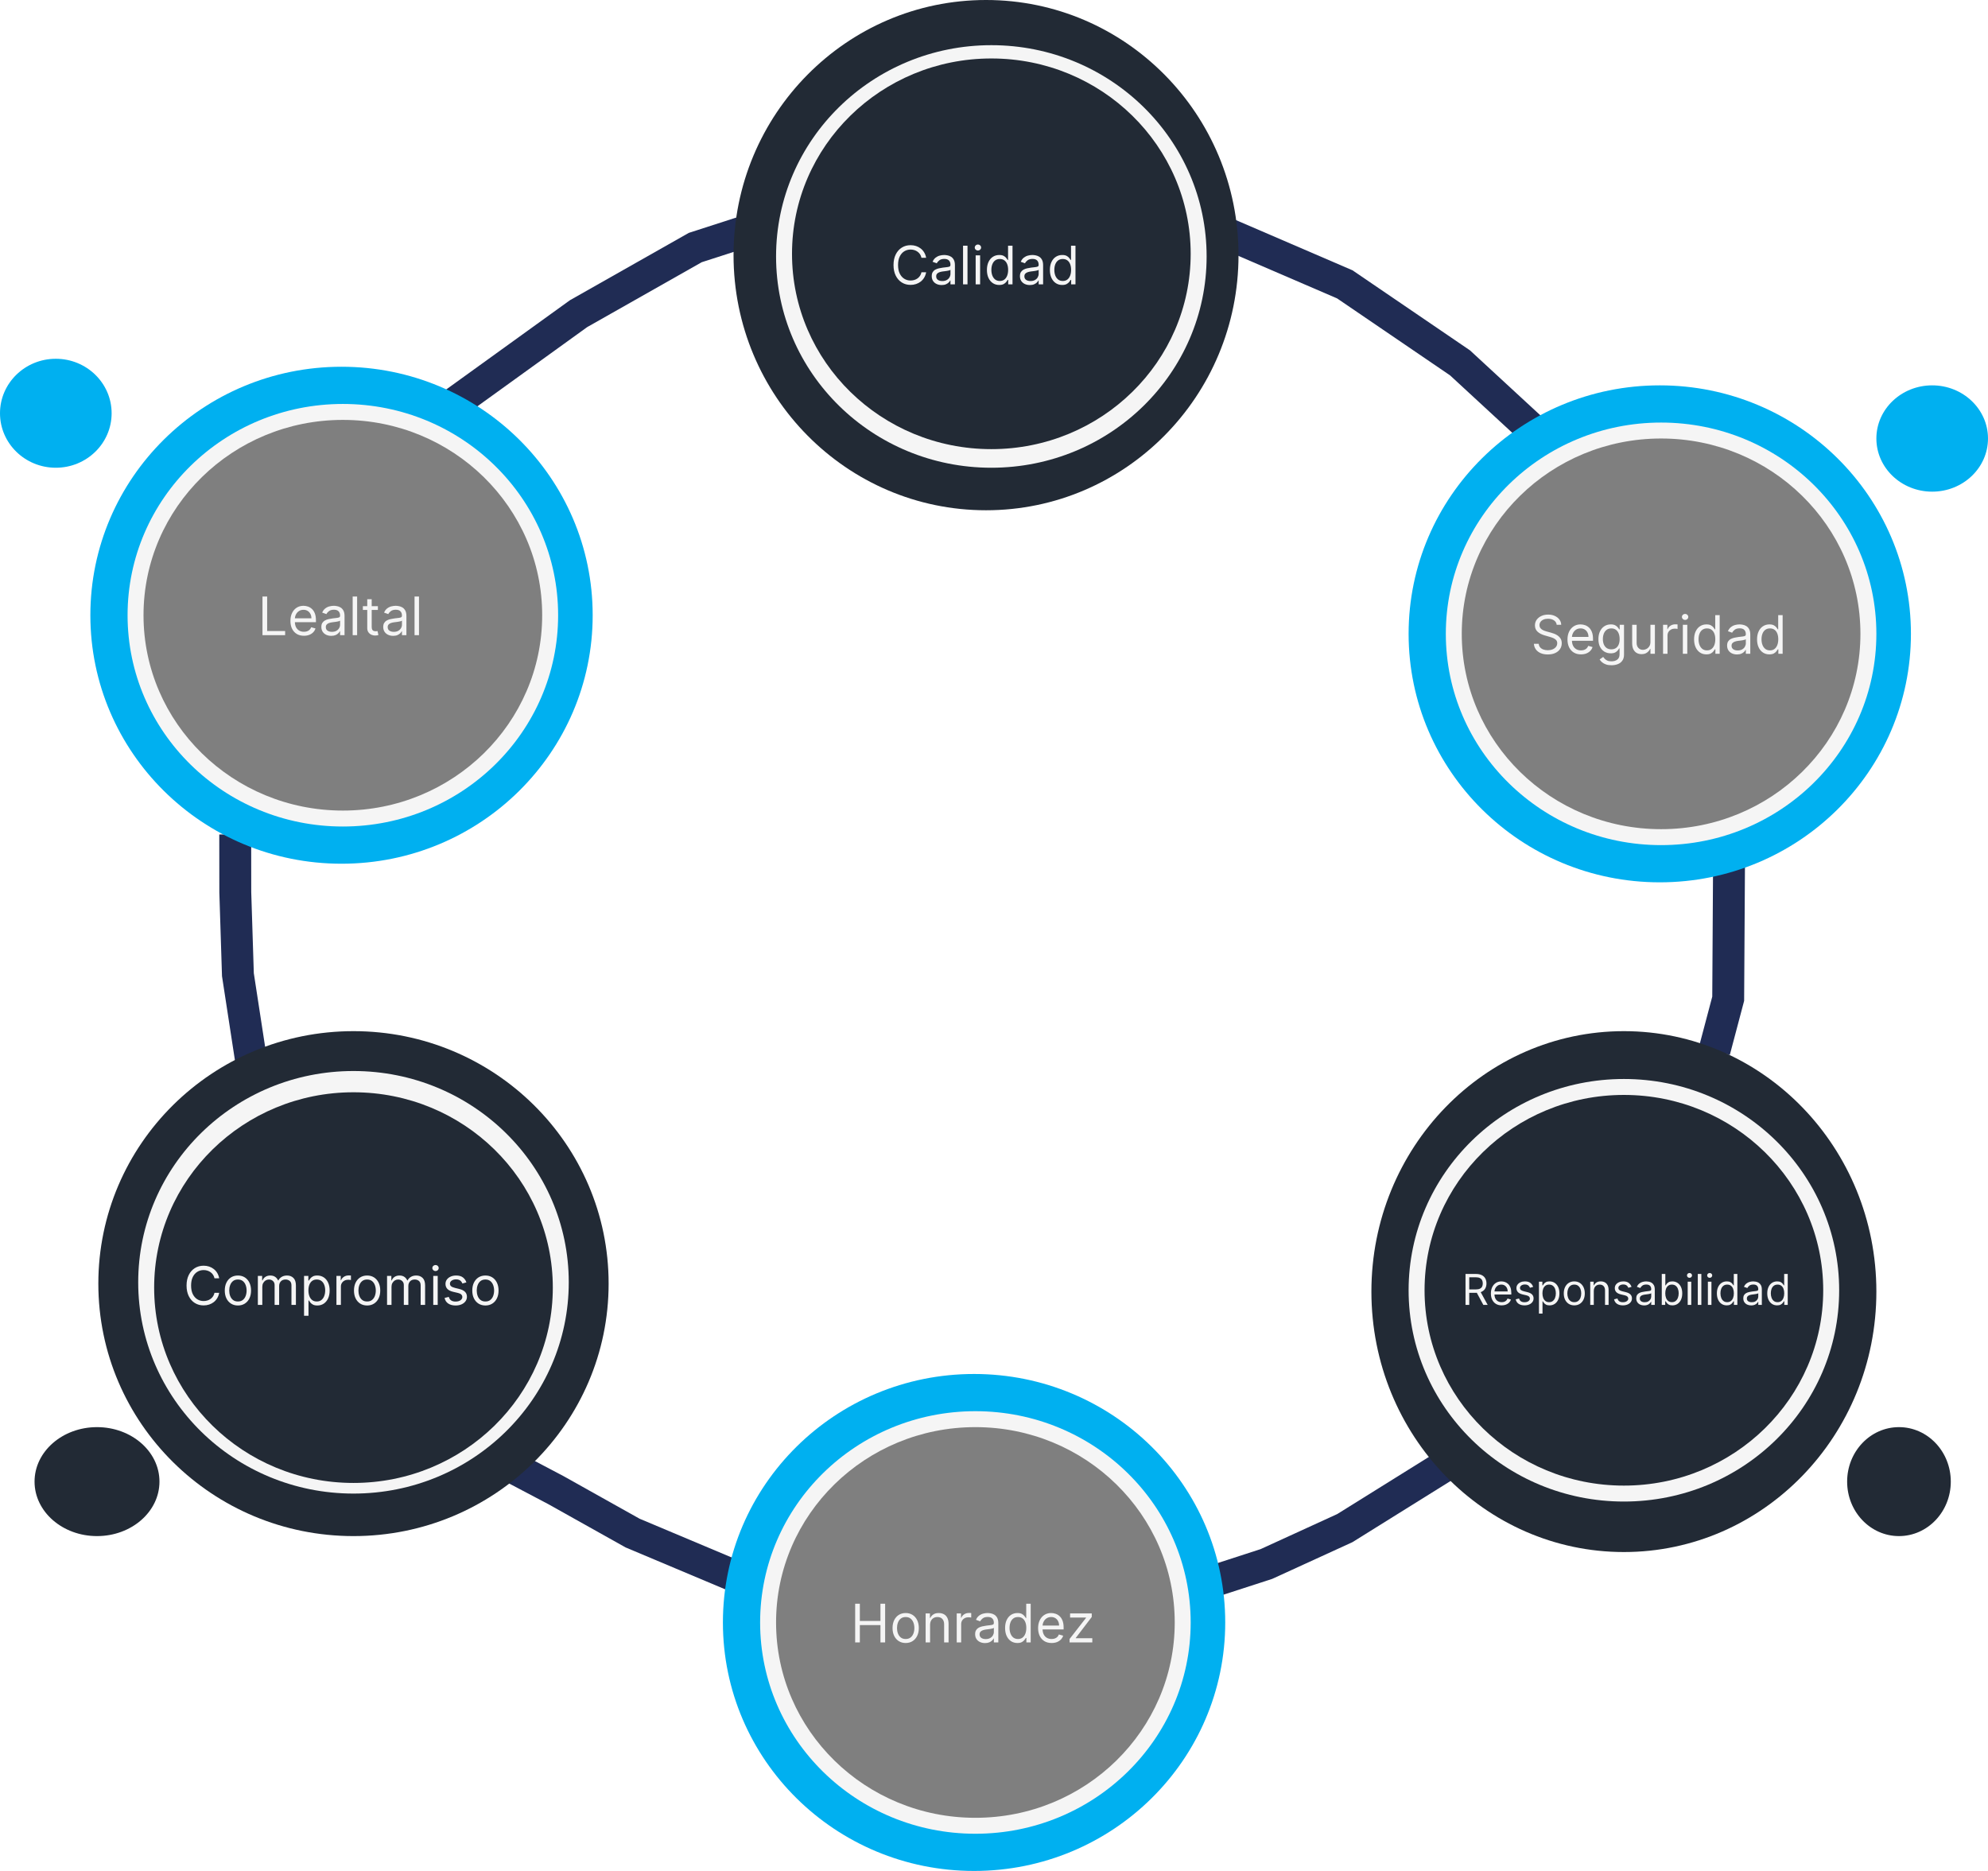 <svg width="748" height="704" viewBox="0 0 748 704" fill="none" xmlns="http://www.w3.org/2000/svg">
<path d="M95.808 407.711L89.514 366.752L88.529 335.744L88.506 314" stroke="#202C54" stroke-width="12"/>
<path d="M282.518 595.588L238.02 576.863L209.202 560.727L189.496 550.345" stroke="#202C54" stroke-width="12"/>
<path d="M544.5 551L506 575L476.5 588.5L458 594.5" stroke="#202C54" stroke-width="12"/>
<path d="M650.564 324L650.366 356.243L650.247 375.8L645.059 395.39" stroke="#202C54" stroke-width="12"/>
<path d="M457.682 86.184L506 107L549.342 136.534L580.238 165.056" stroke="#202C54" stroke-width="12"/>
<path d="M165.401 155.742L217.703 118.015L261.609 93.142L282.514 86.39" stroke="#202C54" stroke-width="12"/>
<ellipse cx="128.5" cy="231.5" rx="94.5" ry="93.5" fill="#00B0F0"/>
<ellipse cx="624.5" cy="238.5" rx="94.5" ry="93.5" fill="#00B0F0"/>
<ellipse cx="366.5" cy="610.5" rx="94.5" ry="93.5" fill="#00B0F0"/>
<ellipse cx="129" cy="231.5" rx="81" ry="79.5" fill="#F5F5F5"/>
<ellipse cx="625" cy="238.5" rx="81" ry="79.5" fill="#F5F5F5"/>
<ellipse cx="367" cy="610.5" rx="81" ry="79.5" fill="#F5F5F5"/>
<ellipse cx="129" cy="231.5" rx="75" ry="73.5" fill="#7F7F7F"/>
<ellipse cx="625" cy="238.5" rx="75" ry="73.5" fill="#7F7F7F"/>
<ellipse cx="367" cy="610.5" rx="75" ry="73.5" fill="#7F7F7F"/>
<path d="M98.761 239V224.455H100.523V237.438H107.284V239H98.761ZM114.358 239.227C113.307 239.227 112.4 238.995 111.638 238.531C110.88 238.062 110.295 237.409 109.884 236.571C109.476 235.728 109.273 234.748 109.273 233.631C109.273 232.513 109.476 231.528 109.884 230.676C110.295 229.819 110.868 229.152 111.602 228.673C112.341 228.19 113.203 227.949 114.188 227.949C114.756 227.949 115.317 228.044 115.871 228.233C116.425 228.422 116.929 228.73 117.384 229.156C117.838 229.578 118.2 230.136 118.47 230.832C118.74 231.528 118.875 232.385 118.875 233.403V234.114H110.466V232.665H117.17C117.17 232.049 117.047 231.5 116.801 231.017C116.56 230.534 116.214 230.153 115.764 229.874C115.319 229.594 114.794 229.455 114.188 229.455C113.52 229.455 112.942 229.62 112.455 229.952C111.972 230.278 111.6 230.705 111.339 231.23C111.079 231.756 110.949 232.319 110.949 232.92V233.886C110.949 234.71 111.091 235.409 111.375 235.982C111.664 236.55 112.064 236.983 112.575 237.281C113.087 237.575 113.681 237.722 114.358 237.722C114.798 237.722 115.196 237.66 115.551 237.537C115.911 237.409 116.221 237.22 116.482 236.969C116.742 236.713 116.943 236.396 117.085 236.017L118.705 236.472C118.534 237.021 118.248 237.504 117.845 237.92C117.443 238.332 116.946 238.654 116.354 238.886C115.762 239.114 115.097 239.227 114.358 239.227ZM124.635 239.256C123.944 239.256 123.316 239.125 122.753 238.865C122.189 238.6 121.742 238.219 121.411 237.722C121.079 237.22 120.913 236.614 120.913 235.903C120.913 235.278 121.036 234.772 121.283 234.384C121.529 233.991 121.858 233.683 122.27 233.46C122.682 233.238 123.136 233.072 123.634 232.963C124.135 232.849 124.64 232.759 125.146 232.693C125.809 232.608 126.347 232.544 126.759 232.501C127.175 232.454 127.478 232.376 127.668 232.267C127.862 232.158 127.959 231.969 127.959 231.699V231.642C127.959 230.941 127.767 230.397 127.384 230.009C127.005 229.62 126.429 229.426 125.658 229.426C124.857 229.426 124.23 229.601 123.776 229.952C123.321 230.302 123.001 230.676 122.817 231.074L121.226 230.506C121.51 229.843 121.889 229.327 122.362 228.957C122.84 228.583 123.361 228.323 123.925 228.176C124.493 228.025 125.052 227.949 125.601 227.949C125.951 227.949 126.354 227.991 126.808 228.077C127.268 228.157 127.71 228.325 128.136 228.581C128.567 228.837 128.925 229.223 129.209 229.739C129.493 230.255 129.635 230.946 129.635 231.812V239H127.959V237.523H127.874C127.76 237.759 127.571 238.013 127.305 238.283C127.04 238.553 126.688 238.782 126.247 238.972C125.807 239.161 125.269 239.256 124.635 239.256ZM124.891 237.75C125.554 237.75 126.112 237.62 126.567 237.359C127.026 237.099 127.372 236.763 127.604 236.351C127.84 235.939 127.959 235.506 127.959 235.051V233.517C127.888 233.602 127.732 233.68 127.49 233.751C127.253 233.818 126.979 233.877 126.666 233.929C126.358 233.976 126.058 234.019 125.764 234.057C125.475 234.09 125.241 234.118 125.061 234.142C124.625 234.199 124.218 234.291 123.839 234.419C123.465 234.542 123.162 234.729 122.93 234.98C122.703 235.226 122.589 235.562 122.589 235.989C122.589 236.571 122.805 237.011 123.236 237.31C123.671 237.603 124.223 237.75 124.891 237.75ZM134.37 224.455V239H132.694V224.455H134.37ZM142.185 228.091V229.511H136.531V228.091H142.185ZM138.179 225.477H139.855V235.875C139.855 236.348 139.924 236.704 140.061 236.94C140.203 237.172 140.383 237.329 140.601 237.409C140.823 237.485 141.058 237.523 141.304 237.523C141.489 237.523 141.64 237.513 141.759 237.494C141.877 237.471 141.972 237.452 142.043 237.438L142.384 238.943C142.27 238.986 142.111 239.028 141.908 239.071C141.704 239.118 141.446 239.142 141.134 239.142C140.66 239.142 140.196 239.04 139.741 238.837C139.292 238.633 138.918 238.323 138.619 237.906C138.326 237.49 138.179 236.964 138.179 236.33V225.477ZM147.916 239.256C147.225 239.256 146.598 239.125 146.034 238.865C145.471 238.6 145.023 238.219 144.692 237.722C144.36 237.22 144.195 236.614 144.195 235.903C144.195 235.278 144.318 234.772 144.564 234.384C144.81 233.991 145.139 233.683 145.551 233.46C145.963 233.238 146.418 233.072 146.915 232.963C147.417 232.849 147.921 232.759 148.428 232.693C149.09 232.608 149.628 232.544 150.04 232.501C150.456 232.454 150.759 232.376 150.949 232.267C151.143 232.158 151.24 231.969 151.24 231.699V231.642C151.24 230.941 151.048 230.397 150.665 230.009C150.286 229.62 149.711 229.426 148.939 229.426C148.139 229.426 147.511 229.601 147.057 229.952C146.602 230.302 146.283 230.676 146.098 231.074L144.507 230.506C144.791 229.843 145.17 229.327 145.643 228.957C146.122 228.583 146.643 228.323 147.206 228.176C147.774 228.025 148.333 227.949 148.882 227.949C149.232 227.949 149.635 227.991 150.089 228.077C150.549 228.157 150.991 228.325 151.418 228.581C151.848 228.837 152.206 229.223 152.49 229.739C152.774 230.255 152.916 230.946 152.916 231.812V239H151.24V237.523H151.155C151.041 237.759 150.852 238.013 150.587 238.283C150.321 238.553 149.969 238.782 149.528 238.972C149.088 239.161 148.551 239.256 147.916 239.256ZM148.172 237.75C148.835 237.75 149.393 237.62 149.848 237.359C150.307 237.099 150.653 236.763 150.885 236.351C151.122 235.939 151.24 235.506 151.24 235.051V233.517C151.169 233.602 151.013 233.68 150.771 233.751C150.535 233.818 150.26 233.877 149.947 233.929C149.64 233.976 149.339 234.019 149.045 234.057C148.757 234.09 148.522 234.118 148.342 234.142C147.907 234.199 147.5 234.291 147.121 234.419C146.747 234.542 146.444 234.729 146.212 234.98C145.984 235.226 145.871 235.562 145.871 235.989C145.871 236.571 146.086 237.011 146.517 237.31C146.953 237.603 147.504 237.75 148.172 237.75ZM157.652 224.455V239H155.975V224.455H157.652Z" fill="#F5F5F5"/>
<path d="M321.761 618V603.455H323.523V609.932H331.278V603.455H333.04V618H331.278V611.494H323.523V618H321.761ZM340.771 618.227C339.786 618.227 338.922 617.993 338.178 617.524C337.44 617.055 336.862 616.4 336.445 615.557C336.033 614.714 335.827 613.729 335.827 612.602C335.827 611.466 336.033 610.474 336.445 609.626C336.862 608.779 337.44 608.121 338.178 607.652C338.922 607.183 339.786 606.949 340.771 606.949C341.755 606.949 342.617 607.183 343.356 607.652C344.099 608.121 344.677 608.779 345.089 609.626C345.505 610.474 345.714 611.466 345.714 612.602C345.714 613.729 345.505 614.714 345.089 615.557C344.677 616.4 344.099 617.055 343.356 617.524C342.617 617.993 341.755 618.227 340.771 618.227ZM340.771 616.722C341.519 616.722 342.134 616.53 342.617 616.146C343.1 615.763 343.458 615.259 343.69 614.634C343.922 614.009 344.038 613.331 344.038 612.602C344.038 611.873 343.922 611.194 343.69 610.564C343.458 609.934 343.1 609.425 342.617 609.037C342.134 608.649 341.519 608.455 340.771 608.455C340.022 608.455 339.407 608.649 338.924 609.037C338.441 609.425 338.084 609.934 337.852 610.564C337.62 611.194 337.504 611.873 337.504 612.602C337.504 613.331 337.62 614.009 337.852 614.634C338.084 615.259 338.441 615.763 338.924 616.146C339.407 616.53 340.022 616.722 340.771 616.722ZM349.949 611.438V618H348.272V607.091H349.892V608.795H350.034C350.289 608.241 350.678 607.796 351.199 607.46C351.719 607.119 352.392 606.949 353.216 606.949C353.954 606.949 354.6 607.1 355.154 607.403C355.708 607.702 356.139 608.156 356.447 608.767C356.755 609.373 356.909 610.14 356.909 611.068V618H355.233V611.182C355.233 610.325 355.01 609.657 354.565 609.179C354.12 608.696 353.509 608.455 352.733 608.455C352.198 608.455 351.719 608.571 351.298 608.803C350.881 609.035 350.552 609.373 350.311 609.818C350.069 610.263 349.949 610.803 349.949 611.438ZM359.972 618V607.091H361.591V608.739H361.705C361.903 608.199 362.263 607.761 362.784 607.425C363.305 607.089 363.892 606.92 364.545 606.92C364.669 606.92 364.822 606.923 365.007 606.928C365.192 606.932 365.331 606.939 365.426 606.949V608.653C365.369 608.639 365.239 608.618 365.036 608.589C364.837 608.556 364.626 608.54 364.403 608.54C363.873 608.54 363.4 608.651 362.983 608.874C362.571 609.091 362.244 609.394 362.003 609.783C361.766 610.166 361.648 610.604 361.648 611.097V618H359.972ZM370.623 618.256C369.932 618.256 369.305 618.125 368.741 617.865C368.178 617.6 367.73 617.219 367.399 616.722C367.067 616.22 366.902 615.614 366.902 614.903C366.902 614.278 367.025 613.772 367.271 613.384C367.517 612.991 367.846 612.683 368.258 612.46C368.67 612.238 369.125 612.072 369.622 611.963C370.124 611.849 370.628 611.759 371.135 611.693C371.797 611.608 372.335 611.544 372.747 611.501C373.163 611.454 373.467 611.376 373.656 611.267C373.85 611.158 373.947 610.969 373.947 610.699V610.642C373.947 609.941 373.755 609.397 373.372 609.009C372.993 608.62 372.418 608.426 371.646 608.426C370.846 608.426 370.218 608.601 369.764 608.952C369.309 609.302 368.99 609.676 368.805 610.074L367.214 609.506C367.498 608.843 367.877 608.327 368.35 607.957C368.829 607.583 369.35 607.323 369.913 607.176C370.481 607.025 371.04 606.949 371.589 606.949C371.94 606.949 372.342 606.991 372.797 607.077C373.256 607.157 373.699 607.325 374.125 607.581C374.556 607.837 374.913 608.223 375.197 608.739C375.481 609.255 375.623 609.946 375.623 610.812V618H373.947V616.523H373.862C373.748 616.759 373.559 617.013 373.294 617.283C373.029 617.553 372.676 617.782 372.235 617.972C371.795 618.161 371.258 618.256 370.623 618.256ZM370.879 616.75C371.542 616.75 372.1 616.62 372.555 616.359C373.014 616.099 373.36 615.763 373.592 615.351C373.829 614.939 373.947 614.506 373.947 614.051V612.517C373.876 612.602 373.72 612.68 373.478 612.751C373.242 612.818 372.967 612.877 372.654 612.929C372.347 612.976 372.046 613.019 371.752 613.057C371.464 613.09 371.229 613.118 371.049 613.142C370.614 613.199 370.207 613.291 369.828 613.419C369.454 613.542 369.151 613.729 368.919 613.98C368.691 614.226 368.578 614.562 368.578 614.989C368.578 615.571 368.793 616.011 369.224 616.31C369.66 616.603 370.211 616.75 370.879 616.75ZM382.802 618.227C381.893 618.227 381.09 617.998 380.394 617.538C379.698 617.074 379.154 616.421 378.761 615.578C378.368 614.731 378.171 613.729 378.171 612.574C378.171 611.428 378.368 610.434 378.761 609.591C379.154 608.748 379.701 608.097 380.401 607.638C381.102 607.179 381.912 606.949 382.83 606.949C383.54 606.949 384.102 607.067 384.513 607.304C384.93 607.536 385.247 607.801 385.465 608.099C385.688 608.393 385.861 608.634 385.984 608.824H386.126V603.455H387.802V618H386.183V616.324H385.984C385.861 616.523 385.685 616.774 385.458 617.077C385.231 617.375 384.906 617.643 384.485 617.879C384.064 618.111 383.503 618.227 382.802 618.227ZM383.029 616.722C383.701 616.722 384.27 616.546 384.734 616.196C385.198 615.841 385.55 615.351 385.792 614.726C386.033 614.096 386.154 613.369 386.154 612.545C386.154 611.731 386.036 611.018 385.799 610.408C385.562 609.792 385.212 609.314 384.748 608.973C384.284 608.627 383.711 608.455 383.029 608.455C382.319 608.455 381.727 608.637 381.254 609.001C380.785 609.361 380.432 609.851 380.195 610.472C379.963 611.087 379.847 611.778 379.847 612.545C379.847 613.322 379.966 614.027 380.202 614.662C380.444 615.292 380.799 615.794 381.268 616.168C381.741 616.537 382.328 616.722 383.029 616.722ZM395.678 618.227C394.627 618.227 393.72 617.995 392.958 617.531C392.201 617.062 391.616 616.409 391.204 615.571C390.797 614.728 390.593 613.748 390.593 612.631C390.593 611.513 390.797 610.528 391.204 609.676C391.616 608.819 392.189 608.152 392.923 607.673C393.661 607.19 394.523 606.949 395.508 606.949C396.076 606.949 396.637 607.044 397.191 607.233C397.745 607.422 398.249 607.73 398.704 608.156C399.158 608.578 399.521 609.136 399.79 609.832C400.06 610.528 400.195 611.385 400.195 612.403V613.114H391.786V611.665H398.491C398.491 611.049 398.368 610.5 398.121 610.017C397.88 609.534 397.534 609.153 397.085 608.874C396.639 608.594 396.114 608.455 395.508 608.455C394.84 608.455 394.263 608.62 393.775 608.952C393.292 609.278 392.92 609.705 392.66 610.23C392.399 610.756 392.269 611.319 392.269 611.92V612.886C392.269 613.71 392.411 614.409 392.695 614.982C392.984 615.55 393.384 615.983 393.896 616.281C394.407 616.575 395.001 616.722 395.678 616.722C396.119 616.722 396.516 616.66 396.871 616.537C397.231 616.409 397.541 616.22 397.802 615.969C398.062 615.713 398.263 615.396 398.406 615.017L400.025 615.472C399.854 616.021 399.568 616.504 399.165 616.92C398.763 617.332 398.266 617.654 397.674 617.886C397.082 618.114 396.417 618.227 395.678 618.227ZM402.433 618V616.722L408.626 608.767V608.653H402.631V607.091H410.785V608.426L404.762 616.324V616.438H410.984V618H402.433Z" fill="#F5F5F5"/>
<path d="M585.716 235.091C585.631 234.371 585.285 233.812 584.679 233.415C584.073 233.017 583.33 232.818 582.449 232.818C581.805 232.818 581.241 232.922 580.759 233.131C580.28 233.339 579.906 233.625 579.636 233.99C579.371 234.355 579.239 234.769 579.239 235.233C579.239 235.621 579.331 235.955 579.516 236.234C579.705 236.509 579.946 236.739 580.24 236.923C580.534 237.103 580.841 237.252 581.163 237.371C581.485 237.484 581.781 237.577 582.051 237.648L583.528 238.045C583.907 238.145 584.329 238.282 584.793 238.457C585.261 238.633 585.709 238.872 586.135 239.175C586.566 239.473 586.921 239.857 587.2 240.325C587.48 240.794 587.619 241.369 587.619 242.051C587.619 242.837 587.413 243.547 587.001 244.182C586.594 244.816 585.998 245.321 585.212 245.695C584.43 246.069 583.481 246.256 582.364 246.256C581.322 246.256 580.42 246.088 579.658 245.751C578.9 245.415 578.304 244.946 577.868 244.345C577.437 243.744 577.193 243.045 577.136 242.25H578.955C579.002 242.799 579.187 243.254 579.509 243.614C579.835 243.969 580.247 244.234 580.744 244.409C581.246 244.58 581.786 244.665 582.364 244.665C583.036 244.665 583.64 244.556 584.175 244.338C584.71 244.116 585.134 243.808 585.446 243.415C585.759 243.017 585.915 242.553 585.915 242.023C585.915 241.54 585.78 241.147 585.51 240.844C585.24 240.541 584.885 240.295 584.445 240.105C584.004 239.916 583.528 239.75 583.017 239.608L581.227 239.097C580.091 238.77 579.191 238.304 578.528 237.697C577.866 237.091 577.534 236.298 577.534 235.318C577.534 234.504 577.754 233.794 578.195 233.188C578.64 232.577 579.236 232.103 579.984 231.767C580.737 231.426 581.578 231.256 582.506 231.256C583.443 231.256 584.277 231.424 585.006 231.76C585.735 232.091 586.313 232.546 586.739 233.124C587.17 233.701 587.397 234.357 587.42 235.091H585.716ZM594.862 246.227C593.811 246.227 592.904 245.995 592.142 245.531C591.384 245.062 590.799 244.409 590.387 243.571C589.98 242.728 589.777 241.748 589.777 240.631C589.777 239.513 589.98 238.528 590.387 237.676C590.799 236.819 591.372 236.152 592.106 235.673C592.845 235.19 593.707 234.949 594.691 234.949C595.26 234.949 595.821 235.044 596.375 235.233C596.929 235.422 597.433 235.73 597.887 236.156C598.342 236.578 598.704 237.136 598.974 237.832C599.244 238.528 599.379 239.385 599.379 240.403V241.114H590.97V239.665H597.674C597.674 239.049 597.551 238.5 597.305 238.017C597.064 237.534 596.718 237.153 596.268 236.874C595.823 236.594 595.297 236.455 594.691 236.455C594.024 236.455 593.446 236.62 592.958 236.952C592.475 237.278 592.104 237.705 591.843 238.23C591.583 238.756 591.453 239.319 591.453 239.92V240.886C591.453 241.71 591.595 242.409 591.879 242.982C592.168 243.55 592.568 243.983 593.079 244.281C593.591 244.575 594.185 244.722 594.862 244.722C595.302 244.722 595.7 244.66 596.055 244.537C596.415 244.409 596.725 244.22 596.985 243.969C597.246 243.713 597.447 243.396 597.589 243.017L599.208 243.472C599.038 244.021 598.752 244.504 598.349 244.92C597.947 245.332 597.449 245.654 596.858 245.886C596.266 246.114 595.6 246.227 594.862 246.227ZM606.332 250.318C605.522 250.318 604.826 250.214 604.244 250.006C603.662 249.802 603.176 249.532 602.788 249.196C602.404 248.865 602.099 248.509 601.872 248.131L603.207 247.193C603.359 247.392 603.55 247.619 603.782 247.875C604.014 248.135 604.332 248.36 604.734 248.55C605.141 248.744 605.674 248.841 606.332 248.841C607.213 248.841 607.94 248.628 608.512 248.202C609.085 247.776 609.372 247.108 609.372 246.199V243.983H609.23C609.107 244.182 608.931 244.428 608.704 244.722C608.482 245.01 608.16 245.268 607.738 245.496C607.322 245.718 606.758 245.83 606.048 245.83C605.167 245.83 604.377 245.621 603.676 245.205C602.98 244.788 602.428 244.182 602.021 243.386C601.618 242.591 601.417 241.625 601.417 240.489C601.417 239.371 601.614 238.398 602.007 237.57C602.4 236.736 602.947 236.092 603.647 235.638C604.348 235.179 605.158 234.949 606.076 234.949C606.787 234.949 607.35 235.067 607.767 235.304C608.188 235.536 608.51 235.801 608.733 236.099C608.96 236.393 609.135 236.634 609.258 236.824H609.429V235.091H611.048V246.312C611.048 247.25 610.835 248.012 610.409 248.599C609.987 249.191 609.419 249.625 608.704 249.899C607.994 250.179 607.203 250.318 606.332 250.318ZM606.275 244.324C606.948 244.324 607.516 244.17 607.98 243.862C608.444 243.554 608.797 243.112 609.038 242.534C609.279 241.956 609.4 241.265 609.4 240.46C609.4 239.674 609.282 238.981 609.045 238.379C608.808 237.778 608.458 237.307 607.994 236.966C607.53 236.625 606.957 236.455 606.275 236.455C605.565 236.455 604.973 236.634 604.5 236.994C604.031 237.354 603.678 237.837 603.441 238.443C603.209 239.049 603.093 239.722 603.093 240.46C603.093 241.218 603.212 241.888 603.449 242.47C603.69 243.048 604.045 243.502 604.514 243.834C604.987 244.161 605.574 244.324 606.275 244.324ZM620.991 241.54V235.091H622.667V246H620.991V244.153H620.877C620.622 244.707 620.224 245.179 619.684 245.567C619.145 245.95 618.463 246.142 617.639 246.142C616.957 246.142 616.351 245.993 615.821 245.695C615.29 245.392 614.874 244.937 614.571 244.331C614.268 243.72 614.116 242.951 614.116 242.023V235.091H615.792V241.909C615.792 242.705 616.015 243.339 616.46 243.812C616.91 244.286 617.483 244.523 618.179 244.523C618.595 244.523 619.019 244.416 619.45 244.203C619.886 243.99 620.25 243.663 620.544 243.223C620.842 242.783 620.991 242.222 620.991 241.54ZM625.737 246V235.091H627.357V236.739H627.47C627.669 236.199 628.029 235.761 628.55 235.425C629.071 235.089 629.658 234.92 630.311 234.92C630.434 234.92 630.588 234.923 630.773 234.928C630.957 234.932 631.097 234.939 631.192 234.949V236.653C631.135 236.639 631.005 236.618 630.801 236.589C630.602 236.556 630.392 236.54 630.169 236.54C629.639 236.54 629.165 236.651 628.749 236.874C628.337 237.091 628.01 237.394 627.768 237.783C627.532 238.166 627.413 238.604 627.413 239.097V246H625.737ZM633.179 246V235.091H634.855V246H633.179ZM634.031 233.273C633.704 233.273 633.422 233.161 633.186 232.939C632.954 232.716 632.838 232.449 632.838 232.136C632.838 231.824 632.954 231.556 633.186 231.334C633.422 231.111 633.704 231 634.031 231C634.358 231 634.637 231.111 634.869 231.334C635.106 231.556 635.224 231.824 635.224 232.136C635.224 232.449 635.106 232.716 634.869 232.939C634.637 233.161 634.358 233.273 634.031 233.273ZM642.044 246.227C641.135 246.227 640.332 245.998 639.636 245.538C638.94 245.074 638.396 244.421 638.003 243.578C637.61 242.731 637.413 241.729 637.413 240.574C637.413 239.428 637.61 238.434 638.003 237.591C638.396 236.748 638.943 236.097 639.643 235.638C640.344 235.179 641.154 234.949 642.072 234.949C642.783 234.949 643.344 235.067 643.756 235.304C644.172 235.536 644.49 235.801 644.707 236.099C644.93 236.393 645.103 236.634 645.226 236.824H645.368V231.455H647.044V246H645.425V244.324H645.226C645.103 244.523 644.928 244.774 644.7 245.077C644.473 245.375 644.149 245.643 643.727 245.879C643.306 246.111 642.745 246.227 642.044 246.227ZM642.271 244.722C642.944 244.722 643.512 244.546 643.976 244.196C644.44 243.841 644.793 243.351 645.034 242.726C645.276 242.096 645.396 241.369 645.396 240.545C645.396 239.731 645.278 239.018 645.041 238.408C644.804 237.792 644.454 237.314 643.99 236.973C643.526 236.627 642.953 236.455 642.271 236.455C641.561 236.455 640.969 236.637 640.496 237.001C640.027 237.361 639.674 237.851 639.438 238.472C639.205 239.087 639.089 239.778 639.089 240.545C639.089 241.322 639.208 242.027 639.445 242.662C639.686 243.292 640.041 243.794 640.51 244.168C640.983 244.537 641.571 244.722 642.271 244.722ZM653.557 246.256C652.866 246.256 652.238 246.125 651.675 245.865C651.111 245.6 650.664 245.219 650.332 244.722C650.001 244.22 649.835 243.614 649.835 242.903C649.835 242.278 649.958 241.772 650.205 241.384C650.451 240.991 650.78 240.683 651.192 240.46C651.604 240.238 652.058 240.072 652.555 239.963C653.057 239.849 653.562 239.759 654.068 239.693C654.731 239.608 655.268 239.544 655.68 239.501C656.097 239.454 656.4 239.376 656.589 239.267C656.784 239.158 656.881 238.969 656.881 238.699V238.642C656.881 237.941 656.689 237.397 656.305 237.009C655.927 236.62 655.351 236.426 654.58 236.426C653.779 236.426 653.152 236.601 652.697 236.952C652.243 237.302 651.923 237.676 651.739 238.074L650.148 237.506C650.432 236.843 650.811 236.327 651.284 235.957C651.762 235.583 652.283 235.323 652.847 235.176C653.415 235.025 653.973 234.949 654.523 234.949C654.873 234.949 655.276 234.991 655.73 235.077C656.189 235.157 656.632 235.325 657.058 235.581C657.489 235.837 657.847 236.223 658.131 236.739C658.415 237.255 658.557 237.946 658.557 238.812V246H656.881V244.523H656.795C656.682 244.759 656.492 245.013 656.227 245.283C655.962 245.553 655.609 245.782 655.169 245.972C654.729 246.161 654.191 246.256 653.557 246.256ZM653.812 244.75C654.475 244.75 655.034 244.62 655.489 244.359C655.948 244.099 656.294 243.763 656.526 243.351C656.762 242.939 656.881 242.506 656.881 242.051V240.517C656.81 240.602 656.653 240.68 656.412 240.751C656.175 240.818 655.901 240.877 655.588 240.929C655.28 240.976 654.98 241.019 654.686 241.057C654.397 241.09 654.163 241.118 653.983 241.142C653.547 241.199 653.14 241.291 652.761 241.419C652.387 241.542 652.084 241.729 651.852 241.98C651.625 242.226 651.511 242.562 651.511 242.989C651.511 243.571 651.727 244.011 652.158 244.31C652.593 244.603 653.145 244.75 653.812 244.75ZM665.735 246.227C664.826 246.227 664.024 245.998 663.328 245.538C662.632 245.074 662.087 244.421 661.694 243.578C661.301 242.731 661.105 241.729 661.105 240.574C661.105 239.428 661.301 238.434 661.694 237.591C662.087 236.748 662.634 236.097 663.335 235.638C664.036 235.179 664.845 234.949 665.764 234.949C666.474 234.949 667.035 235.067 667.447 235.304C667.864 235.536 668.181 235.801 668.399 236.099C668.621 236.393 668.794 236.634 668.917 236.824H669.059V231.455H670.735V246H669.116V244.324H668.917C668.794 244.523 668.619 244.774 668.392 245.077C668.164 245.375 667.84 245.643 667.419 245.879C666.997 246.111 666.436 246.227 665.735 246.227ZM665.963 244.722C666.635 244.722 667.203 244.546 667.667 244.196C668.131 243.841 668.484 243.351 668.725 242.726C668.967 242.096 669.088 241.369 669.088 240.545C669.088 239.731 668.969 239.018 668.733 238.408C668.496 237.792 668.145 237.314 667.681 236.973C667.217 236.627 666.645 236.455 665.963 236.455C665.252 236.455 664.661 236.637 664.187 237.001C663.718 237.361 663.366 237.851 663.129 238.472C662.897 239.087 662.781 239.778 662.781 240.545C662.781 241.322 662.899 242.027 663.136 242.662C663.377 243.292 663.733 243.794 664.201 244.168C664.675 244.537 665.262 244.722 665.963 244.722Z" fill="#F5F5F5"/>
<ellipse cx="21" cy="155.5" rx="21" ry="20.5" fill="#00B0F0"/>
<ellipse cx="36.5" cy="557.5" rx="23.5" ry="20.5" fill="#222A35"/>
<ellipse cx="714.5" cy="557.5" rx="19.5" ry="20.5" fill="#222A35"/>
<ellipse cx="727" cy="165" rx="21" ry="20" fill="#00B0F0"/>
<ellipse cx="371" cy="96" rx="95" ry="96" fill="#222A35"/>
<ellipse cx="133" cy="483" rx="96" ry="95" fill="#222A35"/>
<ellipse cx="611" cy="486" rx="95" ry="98" fill="#222A35"/>
<ellipse cx="373" cy="96.5" rx="81" ry="79.5" fill="#F5F5F5"/>
<ellipse cx="133" cy="482.5" rx="81" ry="79.5" fill="#F5F5F5"/>
<ellipse cx="611" cy="485.5" rx="81" ry="79.5" fill="#F5F5F5"/>
<ellipse cx="373" cy="95.5" rx="75" ry="73.5" fill="#222A35"/>
<ellipse cx="133" cy="484.5" rx="75" ry="73.5" fill="#222A35"/>
<ellipse cx="611" cy="485.5" rx="75" ry="73.5" fill="#222A35"/>
<path d="M348.466 97H346.705C346.6 96.493 346.418 96.048 346.158 95.665C345.902 95.281 345.589 94.959 345.22 94.699C344.856 94.434 344.451 94.235 344.006 94.102C343.561 93.97 343.097 93.903 342.614 93.903C341.733 93.903 340.935 94.126 340.22 94.571C339.51 95.016 338.944 95.672 338.523 96.538C338.106 97.405 337.898 98.468 337.898 99.727C337.898 100.987 338.106 102.05 338.523 102.916C338.944 103.783 339.51 104.438 340.22 104.884C340.935 105.329 341.733 105.551 342.614 105.551C343.097 105.551 343.561 105.485 344.006 105.352C344.451 105.22 344.856 105.023 345.22 104.763C345.589 104.498 345.902 104.173 346.158 103.79C346.418 103.402 346.6 102.956 346.705 102.455H348.466C348.333 103.198 348.092 103.863 347.741 104.45C347.391 105.037 346.955 105.537 346.435 105.949C345.914 106.356 345.329 106.666 344.68 106.879C344.036 107.092 343.348 107.199 342.614 107.199C341.373 107.199 340.27 106.896 339.304 106.29C338.338 105.684 337.578 104.822 337.024 103.705C336.47 102.587 336.193 101.261 336.193 99.727C336.193 98.193 336.47 96.867 337.024 95.75C337.578 94.633 338.338 93.771 339.304 93.165C340.27 92.559 341.373 92.256 342.614 92.256C343.348 92.256 344.036 92.362 344.68 92.575C345.329 92.788 345.914 93.101 346.435 93.513C346.955 93.92 347.391 94.417 347.741 95.004C348.092 95.587 348.333 96.252 348.466 97ZM354.295 107.256C353.604 107.256 352.976 107.125 352.413 106.865C351.85 106.6 351.402 106.219 351.071 105.722C350.739 105.22 350.574 104.614 350.574 103.903C350.574 103.278 350.697 102.772 350.943 102.384C351.189 101.991 351.518 101.683 351.93 101.46C352.342 101.238 352.797 101.072 353.294 100.963C353.796 100.849 354.3 100.759 354.806 100.693C355.469 100.608 356.007 100.544 356.419 100.501C356.835 100.454 357.138 100.376 357.328 100.267C357.522 100.158 357.619 99.969 357.619 99.699V99.642C357.619 98.941 357.427 98.397 357.044 98.008C356.665 97.62 356.09 97.426 355.318 97.426C354.518 97.426 353.89 97.601 353.436 97.952C352.981 98.302 352.662 98.676 352.477 99.074L350.886 98.506C351.17 97.843 351.549 97.327 352.022 96.957C352.501 96.583 353.021 96.323 353.585 96.176C354.153 96.025 354.712 95.949 355.261 95.949C355.611 95.949 356.014 95.992 356.468 96.077C356.928 96.157 357.37 96.325 357.797 96.581C358.227 96.837 358.585 97.222 358.869 97.739C359.153 98.255 359.295 98.946 359.295 99.812V107H357.619V105.523H357.534C357.42 105.759 357.231 106.013 356.966 106.283C356.7 106.553 356.348 106.782 355.907 106.972C355.467 107.161 354.93 107.256 354.295 107.256ZM354.551 105.75C355.214 105.75 355.772 105.62 356.227 105.359C356.686 105.099 357.032 104.763 357.264 104.351C357.501 103.939 357.619 103.506 357.619 103.051V101.517C357.548 101.602 357.392 101.68 357.15 101.751C356.913 101.818 356.639 101.877 356.326 101.929C356.019 101.976 355.718 102.019 355.424 102.057C355.136 102.09 354.901 102.118 354.721 102.142C354.286 102.199 353.878 102.291 353.5 102.419C353.126 102.542 352.823 102.729 352.591 102.98C352.363 103.226 352.25 103.562 352.25 103.989C352.25 104.571 352.465 105.011 352.896 105.31C353.332 105.603 353.883 105.75 354.551 105.75ZM364.031 92.454V107H362.354V92.454H364.031ZM367.1 107V96.091H368.777V107H367.1ZM367.953 94.273C367.626 94.273 367.344 94.162 367.108 93.939C366.876 93.716 366.76 93.449 366.76 93.136C366.76 92.824 366.876 92.556 367.108 92.334C367.344 92.111 367.626 92 367.953 92C368.279 92 368.559 92.111 368.791 92.334C369.028 92.556 369.146 92.824 369.146 93.136C369.146 93.449 369.028 93.716 368.791 93.939C368.559 94.162 368.279 94.273 367.953 94.273ZM375.966 107.227C375.057 107.227 374.254 106.998 373.558 106.538C372.862 106.074 372.318 105.421 371.925 104.578C371.532 103.731 371.335 102.729 371.335 101.574C371.335 100.428 371.532 99.434 371.925 98.591C372.318 97.748 372.865 97.097 373.565 96.638C374.266 96.178 375.076 95.949 375.994 95.949C376.705 95.949 377.266 96.067 377.678 96.304C378.094 96.536 378.411 96.801 378.629 97.099C378.852 97.393 379.025 97.635 379.148 97.824H379.29V92.454H380.966V107H379.347V105.324H379.148C379.025 105.523 378.849 105.774 378.622 106.077C378.395 106.375 378.071 106.643 377.649 106.879C377.228 107.111 376.667 107.227 375.966 107.227ZM376.193 105.722C376.866 105.722 377.434 105.546 377.898 105.196C378.362 104.841 378.714 104.351 378.956 103.726C379.197 103.096 379.318 102.369 379.318 101.545C379.318 100.731 379.2 100.018 378.963 99.408C378.726 98.792 378.376 98.314 377.912 97.973C377.448 97.627 376.875 97.454 376.193 97.454C375.483 97.454 374.891 97.637 374.418 98.001C373.949 98.361 373.596 98.851 373.359 99.472C373.127 100.087 373.011 100.778 373.011 101.545C373.011 102.322 373.13 103.027 373.366 103.662C373.608 104.292 373.963 104.794 374.432 105.168C374.905 105.537 375.492 105.722 376.193 105.722ZM387.479 107.256C386.787 107.256 386.16 107.125 385.597 106.865C385.033 106.6 384.586 106.219 384.254 105.722C383.923 105.22 383.757 104.614 383.757 103.903C383.757 103.278 383.88 102.772 384.126 102.384C384.373 101.991 384.702 101.683 385.114 101.46C385.526 101.238 385.98 101.072 386.477 100.963C386.979 100.849 387.483 100.759 387.99 100.693C388.653 100.608 389.19 100.544 389.602 100.501C390.019 100.454 390.322 100.376 390.511 100.267C390.705 100.158 390.803 99.969 390.803 99.699V99.642C390.803 98.941 390.611 98.397 390.227 98.008C389.848 97.62 389.273 97.426 388.501 97.426C387.701 97.426 387.074 97.601 386.619 97.952C386.165 98.302 385.845 98.676 385.661 99.074L384.07 98.506C384.354 97.843 384.732 97.327 385.206 96.957C385.684 96.583 386.205 96.323 386.768 96.176C387.337 96.025 387.895 95.949 388.445 95.949C388.795 95.949 389.197 95.992 389.652 96.077C390.111 96.157 390.554 96.325 390.98 96.581C391.411 96.837 391.768 97.222 392.053 97.739C392.337 98.255 392.479 98.946 392.479 99.812V107H390.803V105.523H390.717C390.604 105.759 390.414 106.013 390.149 106.283C389.884 106.553 389.531 106.782 389.091 106.972C388.651 107.161 388.113 107.256 387.479 107.256ZM387.734 105.75C388.397 105.75 388.956 105.62 389.411 105.359C389.87 105.099 390.215 104.763 390.447 104.351C390.684 103.939 390.803 103.506 390.803 103.051V101.517C390.732 101.602 390.575 101.68 390.334 101.751C390.097 101.818 389.822 101.877 389.51 101.929C389.202 101.976 388.902 102.019 388.608 102.057C388.319 102.09 388.085 102.118 387.905 102.142C387.469 102.199 387.062 102.291 386.683 102.419C386.309 102.542 386.006 102.729 385.774 102.98C385.547 103.226 385.433 103.562 385.433 103.989C385.433 104.571 385.649 105.011 386.08 105.31C386.515 105.603 387.067 105.75 387.734 105.75ZM399.657 107.227C398.748 107.227 397.946 106.998 397.25 106.538C396.554 106.074 396.009 105.421 395.616 104.578C395.223 103.731 395.027 102.729 395.027 101.574C395.027 100.428 395.223 99.434 395.616 98.591C396.009 97.748 396.556 97.097 397.257 96.638C397.958 96.178 398.767 95.949 399.686 95.949C400.396 95.949 400.957 96.067 401.369 96.304C401.786 96.536 402.103 96.801 402.321 97.099C402.543 97.393 402.716 97.635 402.839 97.824H402.981V92.454H404.657V107H403.038V105.324H402.839C402.716 105.523 402.541 105.774 402.314 106.077C402.086 106.375 401.762 106.643 401.341 106.879C400.919 107.111 400.358 107.227 399.657 107.227ZM399.885 105.722C400.557 105.722 401.125 105.546 401.589 105.196C402.053 104.841 402.406 104.351 402.647 103.726C402.889 103.096 403.01 102.369 403.01 101.545C403.01 100.731 402.891 100.018 402.654 99.408C402.418 98.792 402.067 98.314 401.603 97.973C401.139 97.627 400.566 97.454 399.885 97.454C399.174 97.454 398.583 97.637 398.109 98.001C397.64 98.361 397.288 98.851 397.051 99.472C396.819 100.087 396.703 100.778 396.703 101.545C396.703 102.322 396.821 103.027 397.058 103.662C397.299 104.292 397.654 104.794 398.123 105.168C398.597 105.537 399.184 105.722 399.885 105.722Z" fill="#F5F5F5"/>
<path d="M551.409 491V479.364H555.341C556.25 479.364 556.996 479.519 557.58 479.83C558.163 480.136 558.595 480.559 558.875 481.097C559.155 481.634 559.295 482.246 559.295 482.932C559.295 483.617 559.155 484.225 558.875 484.756C558.595 485.286 558.165 485.703 557.585 486.006C557.006 486.305 556.265 486.455 555.364 486.455H552.182V485.182H555.318C555.939 485.182 556.439 485.091 556.818 484.909C557.201 484.727 557.477 484.47 557.648 484.136C557.822 483.799 557.909 483.398 557.909 482.932C557.909 482.466 557.822 482.059 557.648 481.71C557.473 481.362 557.195 481.093 556.812 480.903C556.43 480.71 555.924 480.614 555.295 480.614H552.818V491H551.409ZM556.886 485.773L559.75 491H558.114L555.295 485.773H556.886ZM565.027 491.182C564.186 491.182 563.461 490.996 562.851 490.625C562.245 490.25 561.777 489.727 561.447 489.057C561.122 488.383 560.959 487.598 560.959 486.705C560.959 485.811 561.122 485.023 561.447 484.341C561.777 483.655 562.235 483.121 562.822 482.739C563.413 482.352 564.103 482.159 564.891 482.159C565.345 482.159 565.794 482.235 566.237 482.386C566.68 482.538 567.084 482.784 567.447 483.125C567.811 483.462 568.101 483.909 568.317 484.466C568.533 485.023 568.641 485.708 568.641 486.523V487.091H561.913V485.932H567.277C567.277 485.439 567.179 485 566.982 484.614C566.788 484.227 566.512 483.922 566.152 483.699C565.796 483.475 565.375 483.364 564.891 483.364C564.357 483.364 563.894 483.496 563.504 483.761C563.118 484.023 562.821 484.364 562.612 484.784C562.404 485.205 562.3 485.655 562.3 486.136V486.909C562.3 487.568 562.413 488.127 562.641 488.585C562.872 489.04 563.192 489.386 563.601 489.625C564.01 489.86 564.485 489.977 565.027 489.977C565.379 489.977 565.697 489.928 565.982 489.83C566.269 489.727 566.518 489.576 566.726 489.375C566.934 489.17 567.095 488.917 567.209 488.614L568.504 488.977C568.368 489.417 568.139 489.803 567.817 490.136C567.495 490.466 567.097 490.723 566.624 490.909C566.15 491.091 565.618 491.182 565.027 491.182ZM576.862 484.227L575.658 484.568C575.582 484.367 575.47 484.172 575.322 483.983C575.179 483.79 574.982 483.631 574.732 483.506C574.482 483.381 574.161 483.318 573.771 483.318C573.237 483.318 572.792 483.441 572.436 483.688C572.084 483.93 571.908 484.239 571.908 484.614C571.908 484.947 572.029 485.21 572.271 485.403C572.514 485.597 572.893 485.758 573.408 485.886L574.703 486.205C575.483 486.394 576.065 486.684 576.447 487.074C576.83 487.46 577.021 487.958 577.021 488.568C577.021 489.068 576.877 489.515 576.589 489.909C576.305 490.303 575.908 490.614 575.396 490.841C574.885 491.068 574.29 491.182 573.612 491.182C572.722 491.182 571.985 490.989 571.402 490.602C570.819 490.216 570.449 489.652 570.294 488.909L571.567 488.591C571.688 489.061 571.917 489.413 572.254 489.648C572.595 489.883 573.04 490 573.589 490C574.214 490 574.711 489.867 575.078 489.602C575.449 489.333 575.635 489.011 575.635 488.636C575.635 488.333 575.529 488.08 575.317 487.875C575.105 487.667 574.779 487.511 574.339 487.409L572.885 487.068C572.086 486.879 571.499 486.585 571.124 486.188C570.752 485.786 570.567 485.284 570.567 484.682C570.567 484.189 570.705 483.754 570.982 483.375C571.262 482.996 571.643 482.699 572.124 482.483C572.608 482.267 573.158 482.159 573.771 482.159C574.635 482.159 575.313 482.348 575.805 482.727C576.302 483.106 576.654 483.606 576.862 484.227ZM579.04 494.273V482.273H580.335V483.659H580.494C580.593 483.508 580.729 483.314 580.903 483.08C581.081 482.841 581.335 482.629 581.665 482.443C581.998 482.254 582.449 482.159 583.017 482.159C583.752 482.159 584.4 482.343 584.96 482.71C585.521 483.078 585.958 483.598 586.273 484.273C586.587 484.947 586.744 485.742 586.744 486.659C586.744 487.583 586.587 488.384 586.273 489.062C585.958 489.737 585.523 490.259 584.966 490.631C584.409 490.998 583.767 491.182 583.04 491.182C582.479 491.182 582.03 491.089 581.693 490.903C581.356 490.714 581.097 490.5 580.915 490.261C580.733 490.019 580.593 489.818 580.494 489.659H580.381V494.273H579.04ZM580.358 486.636C580.358 487.295 580.455 487.877 580.648 488.381C580.841 488.881 581.123 489.273 581.494 489.557C581.866 489.837 582.32 489.977 582.858 489.977C583.419 489.977 583.886 489.83 584.261 489.534C584.64 489.235 584.924 488.833 585.114 488.33C585.307 487.822 585.403 487.258 585.403 486.636C585.403 486.023 585.309 485.47 585.119 484.977C584.934 484.481 584.652 484.089 584.273 483.801C583.898 483.509 583.426 483.364 582.858 483.364C582.313 483.364 581.854 483.502 581.483 483.778C581.112 484.051 580.831 484.434 580.642 484.926C580.453 485.415 580.358 485.985 580.358 486.636ZM592.335 491.182C591.547 491.182 590.856 490.994 590.261 490.619C589.67 490.244 589.208 489.72 588.875 489.045C588.545 488.371 588.381 487.583 588.381 486.682C588.381 485.773 588.545 484.979 588.875 484.301C589.208 483.623 589.67 483.097 590.261 482.722C590.856 482.347 591.547 482.159 592.335 482.159C593.123 482.159 593.813 482.347 594.403 482.722C594.998 483.097 595.46 483.623 595.79 484.301C596.123 484.979 596.29 485.773 596.29 486.682C596.29 487.583 596.123 488.371 595.79 489.045C595.46 489.72 594.998 490.244 594.403 490.619C593.813 490.994 593.123 491.182 592.335 491.182ZM592.335 489.977C592.934 489.977 593.426 489.824 593.812 489.517C594.199 489.21 594.485 488.807 594.67 488.307C594.856 487.807 594.949 487.265 594.949 486.682C594.949 486.098 594.856 485.555 594.67 485.051C594.485 484.547 594.199 484.14 593.812 483.83C593.426 483.519 592.934 483.364 592.335 483.364C591.737 483.364 591.244 483.519 590.858 483.83C590.472 484.14 590.186 484.547 590 485.051C589.814 485.555 589.722 486.098 589.722 486.682C589.722 487.265 589.814 487.807 590 488.307C590.186 488.807 590.472 489.21 590.858 489.517C591.244 489.824 591.737 489.977 592.335 489.977ZM599.678 485.75V491H598.337V482.273H599.632V483.636H599.746C599.95 483.193 600.261 482.837 600.678 482.568C601.094 482.295 601.632 482.159 602.291 482.159C602.882 482.159 603.399 482.28 603.842 482.523C604.286 482.761 604.63 483.125 604.876 483.614C605.123 484.098 605.246 484.712 605.246 485.455V491H603.905V485.545C603.905 484.86 603.727 484.326 603.371 483.943C603.015 483.557 602.526 483.364 601.905 483.364C601.477 483.364 601.094 483.456 600.757 483.642C600.424 483.828 600.161 484.098 599.967 484.455C599.774 484.811 599.678 485.242 599.678 485.75ZM613.878 484.227L612.673 484.568C612.598 484.367 612.486 484.172 612.338 483.983C612.194 483.79 611.997 483.631 611.747 483.506C611.497 483.381 611.177 483.318 610.787 483.318C610.253 483.318 609.808 483.441 609.452 483.688C609.099 483.93 608.923 484.239 608.923 484.614C608.923 484.947 609.045 485.21 609.287 485.403C609.529 485.597 609.908 485.758 610.423 485.886L611.719 486.205C612.499 486.394 613.08 486.684 613.463 487.074C613.846 487.46 614.037 487.958 614.037 488.568C614.037 489.068 613.893 489.515 613.605 489.909C613.321 490.303 612.923 490.614 612.412 490.841C611.901 491.068 611.306 491.182 610.628 491.182C609.738 491.182 609.001 490.989 608.418 490.602C607.834 490.216 607.465 489.652 607.31 488.909L608.582 488.591C608.704 489.061 608.933 489.413 609.27 489.648C609.611 489.883 610.056 490 610.605 490C611.23 490 611.726 489.867 612.094 489.602C612.465 489.333 612.651 489.011 612.651 488.636C612.651 488.333 612.545 488.08 612.332 487.875C612.12 487.667 611.795 487.511 611.355 487.409L609.901 487.068C609.101 486.879 608.514 486.585 608.139 486.188C607.768 485.786 607.582 485.284 607.582 484.682C607.582 484.189 607.721 483.754 607.997 483.375C608.277 482.996 608.658 482.699 609.139 482.483C609.624 482.267 610.173 482.159 610.787 482.159C611.651 482.159 612.329 482.348 612.821 482.727C613.317 483.106 613.67 483.606 613.878 484.227ZM618.624 491.205C618.071 491.205 617.569 491.1 617.118 490.892C616.667 490.68 616.309 490.375 616.044 489.977C615.779 489.576 615.646 489.091 615.646 488.523C615.646 488.023 615.745 487.617 615.942 487.307C616.139 486.992 616.402 486.746 616.732 486.568C617.061 486.39 617.425 486.258 617.822 486.17C618.224 486.08 618.627 486.008 619.033 485.955C619.563 485.886 619.993 485.835 620.322 485.801C620.656 485.763 620.898 485.701 621.05 485.614C621.205 485.527 621.283 485.375 621.283 485.159V485.114C621.283 484.553 621.129 484.117 620.822 483.807C620.519 483.496 620.059 483.341 619.442 483.341C618.802 483.341 618.3 483.481 617.936 483.761C617.572 484.042 617.317 484.341 617.169 484.659L615.896 484.205C616.124 483.674 616.427 483.261 616.805 482.966C617.188 482.667 617.605 482.458 618.055 482.341C618.51 482.22 618.957 482.159 619.396 482.159C619.677 482.159 619.999 482.193 620.362 482.261C620.73 482.326 621.084 482.46 621.425 482.665C621.769 482.869 622.055 483.178 622.283 483.591C622.51 484.004 622.624 484.557 622.624 485.25V491H621.283V489.818H621.214C621.124 490.008 620.972 490.21 620.76 490.426C620.548 490.642 620.266 490.826 619.913 490.977C619.561 491.129 619.131 491.205 618.624 491.205ZM618.828 490C619.358 490 619.805 489.896 620.169 489.688C620.536 489.479 620.813 489.21 620.999 488.881C621.188 488.551 621.283 488.205 621.283 487.841V486.614C621.226 486.682 621.101 486.744 620.908 486.801C620.718 486.854 620.499 486.902 620.249 486.943C620.002 486.981 619.762 487.015 619.527 487.045C619.296 487.072 619.108 487.095 618.964 487.114C618.616 487.159 618.29 487.233 617.987 487.335C617.688 487.434 617.446 487.583 617.26 487.784C617.078 487.981 616.987 488.25 616.987 488.591C616.987 489.057 617.16 489.409 617.504 489.648C617.853 489.883 618.294 490 618.828 490ZM625.253 491V479.364H626.594V483.659H626.707C626.806 483.508 626.942 483.314 627.116 483.08C627.295 482.841 627.548 482.629 627.878 482.443C628.211 482.254 628.662 482.159 629.23 482.159C629.965 482.159 630.613 482.343 631.173 482.71C631.734 483.078 632.171 483.598 632.486 484.273C632.8 484.947 632.957 485.742 632.957 486.659C632.957 487.583 632.8 488.384 632.486 489.062C632.171 489.737 631.736 490.259 631.179 490.631C630.622 490.998 629.98 491.182 629.253 491.182C628.692 491.182 628.243 491.089 627.906 490.903C627.569 490.714 627.31 490.5 627.128 490.261C626.946 490.019 626.806 489.818 626.707 489.659H626.548V491H625.253ZM626.571 486.636C626.571 487.295 626.668 487.877 626.861 488.381C627.054 488.881 627.336 489.273 627.707 489.557C628.079 489.837 628.533 489.977 629.071 489.977C629.632 489.977 630.099 489.83 630.474 489.534C630.853 489.235 631.137 488.833 631.327 488.33C631.52 487.822 631.616 487.258 631.616 486.636C631.616 486.023 631.522 485.47 631.332 484.977C631.147 484.481 630.865 484.089 630.486 483.801C630.111 483.509 629.639 483.364 629.071 483.364C628.526 483.364 628.067 483.502 627.696 483.778C627.325 484.051 627.045 484.434 626.855 484.926C626.666 485.415 626.571 485.985 626.571 486.636ZM635.009 491V482.273H636.349V491H635.009ZM635.69 480.818C635.429 480.818 635.204 480.729 635.014 480.551C634.829 480.373 634.736 480.159 634.736 479.909C634.736 479.659 634.829 479.445 635.014 479.267C635.204 479.089 635.429 479 635.69 479C635.952 479 636.175 479.089 636.361 479.267C636.55 479.445 636.645 479.659 636.645 479.909C636.645 480.159 636.55 480.373 636.361 480.551C636.175 480.729 635.952 480.818 635.69 480.818ZM640.146 479.364V491H638.805V479.364H640.146ZM642.602 491V482.273H643.943V491H642.602ZM643.284 480.818C643.023 480.818 642.797 480.729 642.608 480.551C642.422 480.373 642.33 480.159 642.33 479.909C642.33 479.659 642.422 479.445 642.608 479.267C642.797 479.089 643.023 479 643.284 479C643.545 479 643.769 479.089 643.955 479.267C644.144 479.445 644.239 479.659 644.239 479.909C644.239 480.159 644.144 480.373 643.955 480.551C643.769 480.729 643.545 480.818 643.284 480.818ZM649.695 491.182C648.967 491.182 648.325 490.998 647.768 490.631C647.212 490.259 646.776 489.737 646.462 489.062C646.147 488.384 645.99 487.583 645.99 486.659C645.99 485.742 646.147 484.947 646.462 484.273C646.776 483.598 647.214 483.078 647.774 482.71C648.335 482.343 648.982 482.159 649.717 482.159C650.286 482.159 650.734 482.254 651.064 482.443C651.397 482.629 651.651 482.841 651.825 483.08C652.003 483.314 652.142 483.508 652.24 483.659H652.354V479.364H653.695V491H652.399V489.659H652.24C652.142 489.818 652.001 490.019 651.82 490.261C651.638 490.5 651.378 490.714 651.041 490.903C650.704 491.089 650.255 491.182 649.695 491.182ZM649.876 489.977C650.414 489.977 650.869 489.837 651.24 489.557C651.611 489.273 651.893 488.881 652.087 488.381C652.28 487.877 652.376 487.295 652.376 486.636C652.376 485.985 652.282 485.415 652.092 484.926C651.903 484.434 651.623 484.051 651.251 483.778C650.88 483.502 650.422 483.364 649.876 483.364C649.308 483.364 648.835 483.509 648.456 483.801C648.081 484.089 647.799 484.481 647.609 484.977C647.424 485.47 647.331 486.023 647.331 486.636C647.331 487.258 647.426 487.822 647.615 488.33C647.808 488.833 648.092 489.235 648.467 489.534C648.846 489.83 649.316 489.977 649.876 489.977ZM658.905 491.205C658.352 491.205 657.85 491.1 657.399 490.892C656.948 490.68 656.59 490.375 656.325 489.977C656.06 489.576 655.928 489.091 655.928 488.523C655.928 488.023 656.026 487.617 656.223 487.307C656.42 486.992 656.683 486.746 657.013 486.568C657.342 486.39 657.706 486.258 658.104 486.17C658.505 486.08 658.909 486.008 659.314 485.955C659.844 485.886 660.274 485.835 660.604 485.801C660.937 485.763 661.179 485.701 661.331 485.614C661.486 485.527 661.564 485.375 661.564 485.159V485.114C661.564 484.553 661.411 484.117 661.104 483.807C660.801 483.496 660.34 483.341 659.723 483.341C659.083 483.341 658.581 483.481 658.217 483.761C657.854 484.042 657.598 484.341 657.45 484.659L656.178 484.205C656.405 483.674 656.708 483.261 657.087 482.966C657.469 482.667 657.886 482.458 658.337 482.341C658.791 482.22 659.238 482.159 659.678 482.159C659.958 482.159 660.28 482.193 660.643 482.261C661.011 482.326 661.365 482.46 661.706 482.665C662.051 482.869 662.337 483.178 662.564 483.591C662.791 484.004 662.905 484.557 662.905 485.25V491H661.564V489.818H661.496C661.405 490.008 661.253 490.21 661.041 490.426C660.829 490.642 660.547 490.826 660.195 490.977C659.842 491.129 659.412 491.205 658.905 491.205ZM659.109 490C659.64 490 660.087 489.896 660.45 489.688C660.818 489.479 661.094 489.21 661.28 488.881C661.469 488.551 661.564 488.205 661.564 487.841V486.614C661.507 486.682 661.382 486.744 661.189 486.801C661 486.854 660.78 486.902 660.53 486.943C660.284 486.981 660.043 487.015 659.808 487.045C659.577 487.072 659.39 487.095 659.246 487.114C658.897 487.159 658.571 487.233 658.268 487.335C657.969 487.434 657.727 487.583 657.541 487.784C657.359 487.981 657.268 488.25 657.268 488.591C657.268 489.057 657.441 489.409 657.786 489.648C658.134 489.883 658.575 490 659.109 490ZM668.648 491.182C667.92 491.182 667.278 490.998 666.722 490.631C666.165 490.259 665.729 489.737 665.415 489.062C665.1 488.384 664.943 487.583 664.943 486.659C664.943 485.742 665.1 484.947 665.415 484.273C665.729 483.598 666.167 483.078 666.727 482.71C667.288 482.343 667.936 482.159 668.67 482.159C669.239 482.159 669.688 482.254 670.017 482.443C670.35 482.629 670.604 482.841 670.778 483.08C670.956 483.314 671.095 483.508 671.193 483.659H671.307V479.364H672.648V491H671.352V489.659H671.193C671.095 489.818 670.955 490.019 670.773 490.261C670.591 490.5 670.331 490.714 669.994 490.903C669.657 491.089 669.208 491.182 668.648 491.182ZM668.83 489.977C669.367 489.977 669.822 489.837 670.193 489.557C670.564 489.273 670.847 488.881 671.04 488.381C671.233 487.877 671.33 487.295 671.33 486.636C671.33 485.985 671.235 485.415 671.045 484.926C670.856 484.434 670.576 484.051 670.205 483.778C669.833 483.502 669.375 483.364 668.83 483.364C668.261 483.364 667.788 483.509 667.409 483.801C667.034 484.089 666.752 484.481 666.562 484.977C666.377 485.47 666.284 486.023 666.284 486.636C666.284 487.258 666.379 487.822 666.568 488.33C666.761 488.833 667.045 489.235 667.42 489.534C667.799 489.83 668.269 489.977 668.83 489.977Z" fill="#F5F5F5"/>
<path d="M82.466 481H80.704C80.6 480.493 80.418 480.048 80.158 479.665C79.902 479.281 79.59 478.959 79.22 478.699C78.856 478.434 78.451 478.235 78.006 478.102C77.561 477.97 77.097 477.903 76.614 477.903C75.733 477.903 74.935 478.126 74.22 478.571C73.51 479.016 72.944 479.672 72.523 480.538C72.106 481.405 71.898 482.468 71.898 483.727C71.898 484.987 72.106 486.05 72.523 486.916C72.944 487.783 73.51 488.438 74.22 488.884C74.935 489.329 75.733 489.551 76.614 489.551C77.097 489.551 77.561 489.485 78.006 489.352C78.451 489.22 78.856 489.023 79.22 488.763C79.59 488.498 79.902 488.173 80.158 487.79C80.418 487.402 80.6 486.956 80.704 486.455H82.466C82.333 487.198 82.092 487.863 81.742 488.45C81.391 489.037 80.956 489.537 80.435 489.949C79.914 490.356 79.329 490.666 78.68 490.879C78.037 491.092 77.347 491.199 76.614 491.199C75.373 491.199 74.27 490.896 73.304 490.29C72.338 489.684 71.578 488.822 71.024 487.705C70.47 486.587 70.193 485.261 70.193 483.727C70.193 482.193 70.47 480.867 71.024 479.75C71.578 478.633 72.338 477.771 73.304 477.165C74.27 476.559 75.373 476.256 76.614 476.256C77.347 476.256 78.037 476.362 78.68 476.575C79.329 476.788 79.914 477.101 80.435 477.513C80.956 477.92 81.391 478.417 81.742 479.004C82.092 479.587 82.333 480.252 82.466 481ZM89.517 491.227C88.532 491.227 87.668 490.993 86.924 490.524C86.186 490.055 85.608 489.4 85.191 488.557C84.779 487.714 84.573 486.729 84.573 485.602C84.573 484.466 84.779 483.474 85.191 482.626C85.608 481.779 86.186 481.121 86.924 480.652C87.668 480.183 88.532 479.949 89.517 479.949C90.501 479.949 91.363 480.183 92.102 480.652C92.845 481.121 93.423 481.779 93.835 482.626C94.251 483.474 94.46 484.466 94.46 485.602C94.46 486.729 94.251 487.714 93.835 488.557C93.423 489.4 92.845 490.055 92.102 490.524C91.363 490.993 90.501 491.227 89.517 491.227ZM89.517 489.722C90.265 489.722 90.88 489.53 91.363 489.146C91.846 488.763 92.204 488.259 92.436 487.634C92.668 487.009 92.784 486.331 92.784 485.602C92.784 484.873 92.668 484.194 92.436 483.564C92.204 482.934 91.846 482.425 91.363 482.037C90.88 481.649 90.265 481.455 89.517 481.455C88.769 481.455 88.153 481.649 87.67 482.037C87.187 482.425 86.83 482.934 86.598 483.564C86.366 484.194 86.25 484.873 86.25 485.602C86.25 486.331 86.366 487.009 86.598 487.634C86.83 488.259 87.187 488.763 87.67 489.146C88.153 489.53 88.769 489.722 89.517 489.722ZM97.019 491V480.091H98.638V481.795H98.78C99.007 481.213 99.374 480.761 99.881 480.439C100.387 480.112 100.996 479.949 101.706 479.949C102.426 479.949 103.025 480.112 103.503 480.439C103.986 480.761 104.362 481.213 104.632 481.795H104.746C105.025 481.232 105.444 480.785 106.003 480.453C106.562 480.117 107.232 479.949 108.013 479.949C108.988 479.949 109.786 480.254 110.406 480.865C111.027 481.471 111.337 482.416 111.337 483.699V491H109.661V483.699C109.661 482.894 109.44 482.319 109 481.973C108.56 481.627 108.041 481.455 107.445 481.455C106.678 481.455 106.083 481.687 105.662 482.151C105.241 482.61 105.03 483.192 105.03 483.898V491H103.325V483.528C103.325 482.908 103.124 482.409 102.722 482.03C102.319 481.646 101.801 481.455 101.166 481.455C100.731 481.455 100.323 481.571 99.945 481.803C99.57 482.035 99.267 482.357 99.035 482.768C98.808 483.176 98.695 483.647 98.695 484.182V491H97.019ZM114.401 495.091V480.091H116.021V481.824H116.219C116.343 481.634 116.513 481.393 116.731 481.099C116.953 480.801 117.271 480.536 117.683 480.304C118.099 480.067 118.663 479.949 119.373 479.949C120.291 479.949 121.101 480.179 121.802 480.638C122.503 481.097 123.049 481.748 123.442 482.591C123.835 483.434 124.032 484.428 124.032 485.574C124.032 486.729 123.835 487.731 123.442 488.578C123.049 489.421 122.505 490.074 121.809 490.538C121.113 490.998 120.31 491.227 119.401 491.227C118.701 491.227 118.139 491.111 117.718 490.879C117.297 490.643 116.972 490.375 116.745 490.077C116.518 489.774 116.343 489.523 116.219 489.324H116.077V495.091H114.401ZM116.049 485.545C116.049 486.369 116.17 487.096 116.411 487.726C116.653 488.351 117.005 488.841 117.469 489.196C117.933 489.546 118.502 489.722 119.174 489.722C119.875 489.722 120.46 489.537 120.928 489.168C121.402 488.794 121.757 488.292 121.994 487.662C122.235 487.027 122.356 486.322 122.356 485.545C122.356 484.778 122.237 484.087 122.001 483.472C121.769 482.851 121.416 482.361 120.942 482.001C120.474 481.637 119.884 481.455 119.174 481.455C118.492 481.455 117.919 481.627 117.455 481.973C116.991 482.314 116.641 482.792 116.404 483.408C116.167 484.018 116.049 484.731 116.049 485.545ZM126.589 491V480.091H128.208V481.739H128.322C128.521 481.199 128.88 480.761 129.401 480.425C129.922 480.089 130.509 479.92 131.163 479.92C131.286 479.92 131.44 479.923 131.624 479.928C131.809 479.932 131.949 479.939 132.043 479.949V481.653C131.987 481.639 131.856 481.618 131.653 481.589C131.454 481.556 131.243 481.54 131.021 481.54C130.49 481.54 130.017 481.651 129.6 481.874C129.188 482.091 128.862 482.394 128.62 482.783C128.383 483.166 128.265 483.604 128.265 484.097V491H126.589ZM138.13 491.227C137.145 491.227 136.281 490.993 135.538 490.524C134.799 490.055 134.221 489.4 133.805 488.557C133.393 487.714 133.187 486.729 133.187 485.602C133.187 484.466 133.393 483.474 133.805 482.626C134.221 481.779 134.799 481.121 135.538 480.652C136.281 480.183 137.145 479.949 138.13 479.949C139.115 479.949 139.977 480.183 140.715 480.652C141.459 481.121 142.036 481.779 142.448 482.626C142.865 483.474 143.073 484.466 143.073 485.602C143.073 486.729 142.865 487.714 142.448 488.557C142.036 489.4 141.459 490.055 140.715 490.524C139.977 490.993 139.115 491.227 138.13 491.227ZM138.13 489.722C138.878 489.722 139.494 489.53 139.977 489.146C140.46 488.763 140.817 488.259 141.049 487.634C141.281 487.009 141.397 486.331 141.397 485.602C141.397 484.873 141.281 484.194 141.049 483.564C140.817 482.934 140.46 482.425 139.977 482.037C139.494 481.649 138.878 481.455 138.13 481.455C137.382 481.455 136.766 481.649 136.283 482.037C135.8 482.425 135.443 482.934 135.211 483.564C134.979 484.194 134.863 484.873 134.863 485.602C134.863 486.331 134.979 487.009 135.211 487.634C135.443 488.259 135.8 488.763 136.283 489.146C136.766 489.53 137.382 489.722 138.13 489.722ZM145.632 491V480.091H147.251V481.795H147.393C147.62 481.213 147.987 480.761 148.494 480.439C149.001 480.112 149.609 479.949 150.319 479.949C151.039 479.949 151.638 480.112 152.116 480.439C152.599 480.761 152.975 481.213 153.245 481.795H153.359C153.638 481.232 154.057 480.785 154.616 480.453C155.175 480.117 155.845 479.949 156.626 479.949C157.601 479.949 158.399 480.254 159.02 480.865C159.64 481.471 159.95 482.416 159.95 483.699V491H158.274V483.699C158.274 482.894 158.054 482.319 157.613 481.973C157.173 481.627 156.654 481.455 156.058 481.455C155.291 481.455 154.697 481.687 154.275 482.151C153.854 482.61 153.643 483.192 153.643 483.898V491H151.939V483.528C151.939 482.908 151.737 482.409 151.335 482.03C150.932 481.646 150.414 481.455 149.779 481.455C149.344 481.455 148.937 481.571 148.558 481.803C148.184 482.035 147.881 482.357 147.649 482.768C147.422 483.176 147.308 483.647 147.308 484.182V491H145.632ZM163.015 491V480.091H164.691V491H163.015ZM163.867 478.273C163.54 478.273 163.258 478.161 163.022 477.939C162.79 477.716 162.674 477.449 162.674 477.136C162.674 476.824 162.79 476.556 163.022 476.334C163.258 476.111 163.54 476 163.867 476C164.194 476 164.473 476.111 164.705 476.334C164.942 476.556 165.06 476.824 165.06 477.136C165.06 477.449 164.942 477.716 164.705 477.939C164.473 478.161 164.194 478.273 163.867 478.273ZM175.488 482.534L173.982 482.96C173.888 482.709 173.748 482.465 173.563 482.229C173.383 481.987 173.137 481.788 172.825 481.632C172.512 481.476 172.112 481.398 171.624 481.398C170.957 481.398 170.4 481.552 169.955 481.859C169.515 482.162 169.295 482.548 169.295 483.017C169.295 483.434 169.446 483.763 169.749 484.004C170.052 484.246 170.526 484.447 171.17 484.608L172.789 485.006C173.764 485.242 174.491 485.605 174.969 486.092C175.448 486.575 175.687 487.198 175.687 487.96C175.687 488.585 175.507 489.144 175.147 489.636C174.792 490.129 174.295 490.517 173.656 490.801C173.016 491.085 172.273 491.227 171.425 491.227C170.313 491.227 169.392 490.986 168.663 490.503C167.933 490.02 167.472 489.314 167.278 488.386L168.869 487.989C169.02 488.576 169.307 489.016 169.728 489.31C170.154 489.603 170.71 489.75 171.397 489.75C172.178 489.75 172.799 489.584 173.258 489.253C173.722 488.917 173.954 488.514 173.954 488.045C173.954 487.667 173.821 487.349 173.556 487.094C173.291 486.833 172.884 486.639 172.335 486.511L170.516 486.085C169.517 485.848 168.783 485.482 168.315 484.984C167.851 484.482 167.619 483.855 167.619 483.102C167.619 482.487 167.791 481.942 168.137 481.469C168.487 480.995 168.963 480.624 169.565 480.354C170.171 480.084 170.857 479.949 171.624 479.949C172.704 479.949 173.551 480.186 174.167 480.659C174.787 481.133 175.228 481.758 175.488 482.534ZM182.642 491.227C181.657 491.227 180.793 490.993 180.049 490.524C179.311 490.055 178.733 489.4 178.316 488.557C177.904 487.714 177.699 486.729 177.699 485.602C177.699 484.466 177.904 483.474 178.316 482.626C178.733 481.779 179.311 481.121 180.049 480.652C180.793 480.183 181.657 479.949 182.642 479.949C183.627 479.949 184.488 480.183 185.227 480.652C185.97 481.121 186.548 481.779 186.96 482.626C187.377 483.474 187.585 484.466 187.585 485.602C187.585 486.729 187.377 487.714 186.96 488.557C186.548 489.4 185.97 490.055 185.227 490.524C184.488 490.993 183.627 491.227 182.642 491.227ZM182.642 489.722C183.39 489.722 184.005 489.53 184.488 489.146C184.971 488.763 185.329 488.259 185.561 487.634C185.793 487.009 185.909 486.331 185.909 485.602C185.909 484.873 185.793 484.194 185.561 483.564C185.329 482.934 184.971 482.425 184.488 482.037C184.005 481.649 183.39 481.455 182.642 481.455C181.894 481.455 181.278 481.649 180.795 482.037C180.312 482.425 179.955 482.934 179.723 483.564C179.491 484.194 179.375 484.873 179.375 485.602C179.375 486.331 179.491 487.009 179.723 487.634C179.955 488.259 180.312 488.763 180.795 489.146C181.278 489.53 181.894 489.722 182.642 489.722Z" fill="#F5F5F5"/>
</svg>
